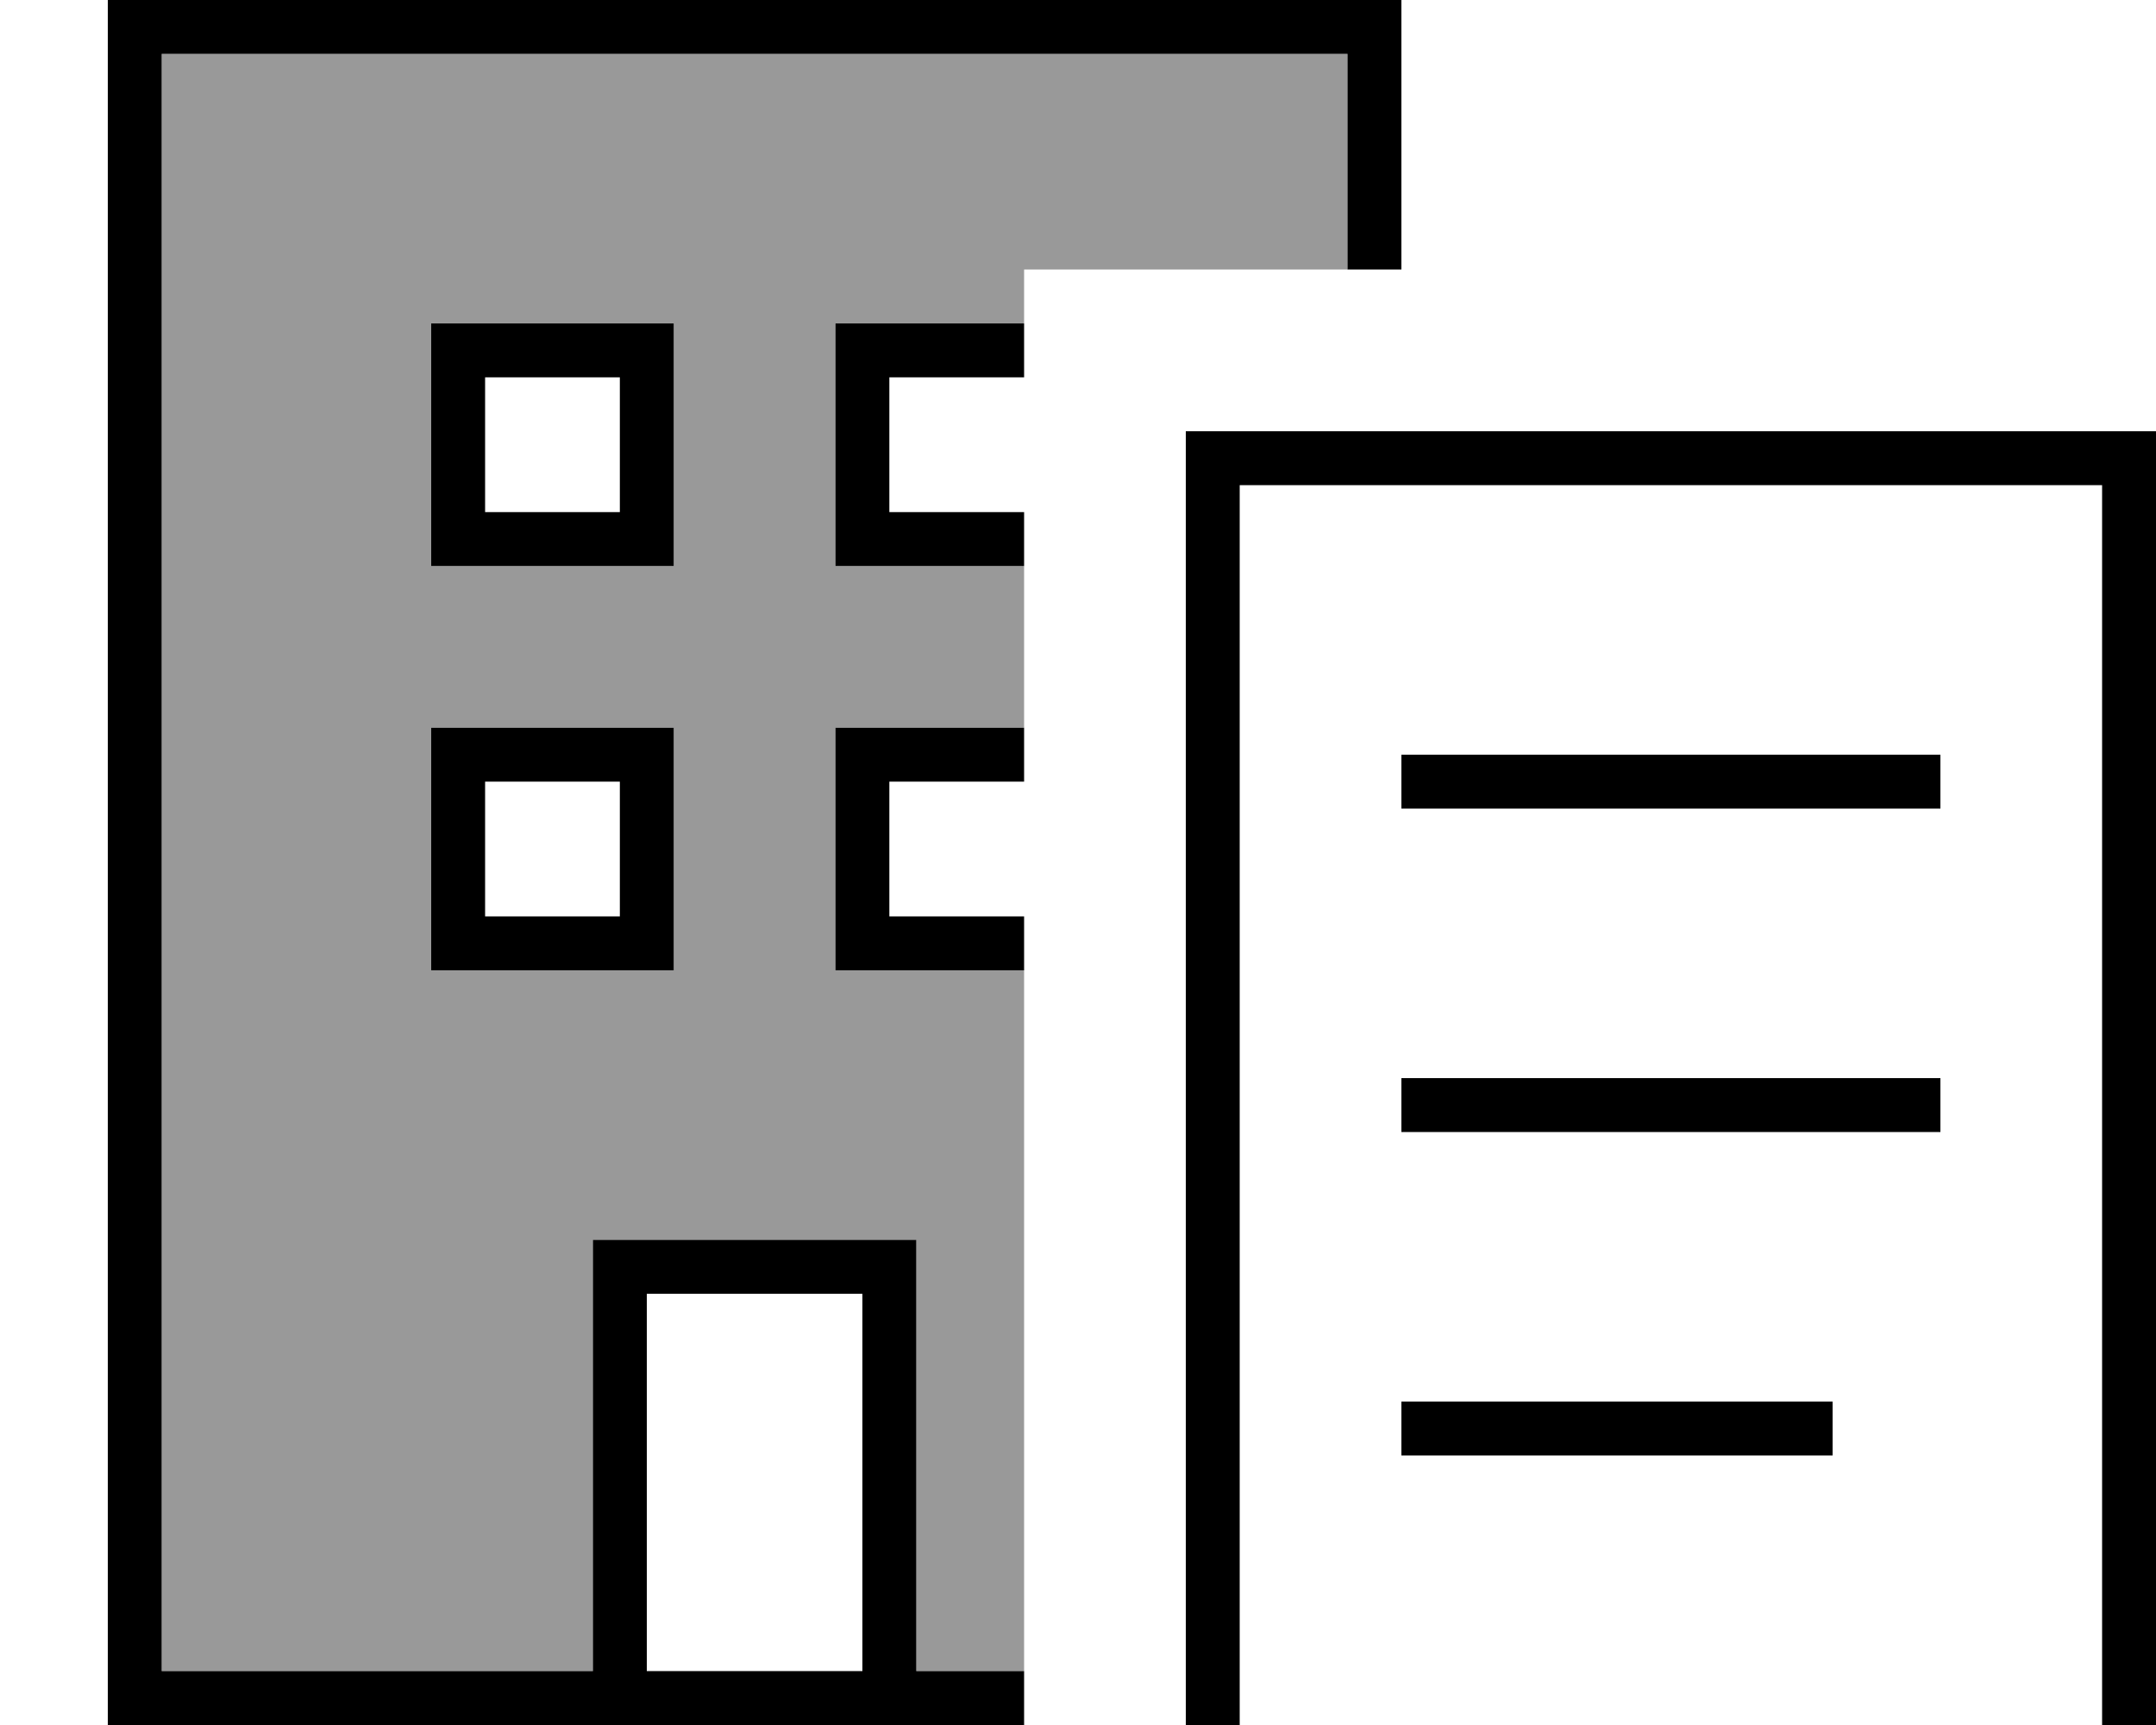 <svg xmlns="http://www.w3.org/2000/svg" viewBox="0 0 640 512"><!--! Font Awesome Pro 7.1.0 by @fontawesome - https://fontawesome.com License - https://fontawesome.com/license (Commercial License) Copyright 2025 Fonticons, Inc. --><path opacity=".4" fill="currentColor" d="M48 16l352 0 0 64-96 0 0 16-56 0 0 72 56 0 0 48-56 0 0 72 56 0 0 208-32 0 0-128-96 0 0 128-128 0 0-480zm80 80l0 72 72 0 0-72-72 0zm0 120l0 72 72 0 0-72-72 0z"/><path fill="currentColor" d="M400 16l-352 0 0 480 128 0 0-128 96 0 0 128 32 0 0 16-272 0 0-512 384 0 0 80-16 0 0-64zM304 96l0 16-40 0 0 40 40 0 0 16-56 0 0-72 56 0zm0 120l0 16-40 0 0 40 40 0 0 16-56 0 0-72 56 0zM256 496l0-112-64 0 0 112 64 0zM136 216l64 0 0 72-72 0 0-72 8 0zm8 56l40 0 0-40-40 0 0 40zM128 96l72 0 0 72-72 0 0-72zm16 16l0 40 40 0 0-40-40 0zm480 32l-256 0 0 384 256 0 0-384zM368 128l272 0 0 416-288 0 0-416 16 0zm56 96l152 0 0 16-160 0 0-16 8 0zm-8 96l160 0 0 16-160 0 0-16zm8 96l120 0 0 16-128 0 0-16 8 0z"/></svg>